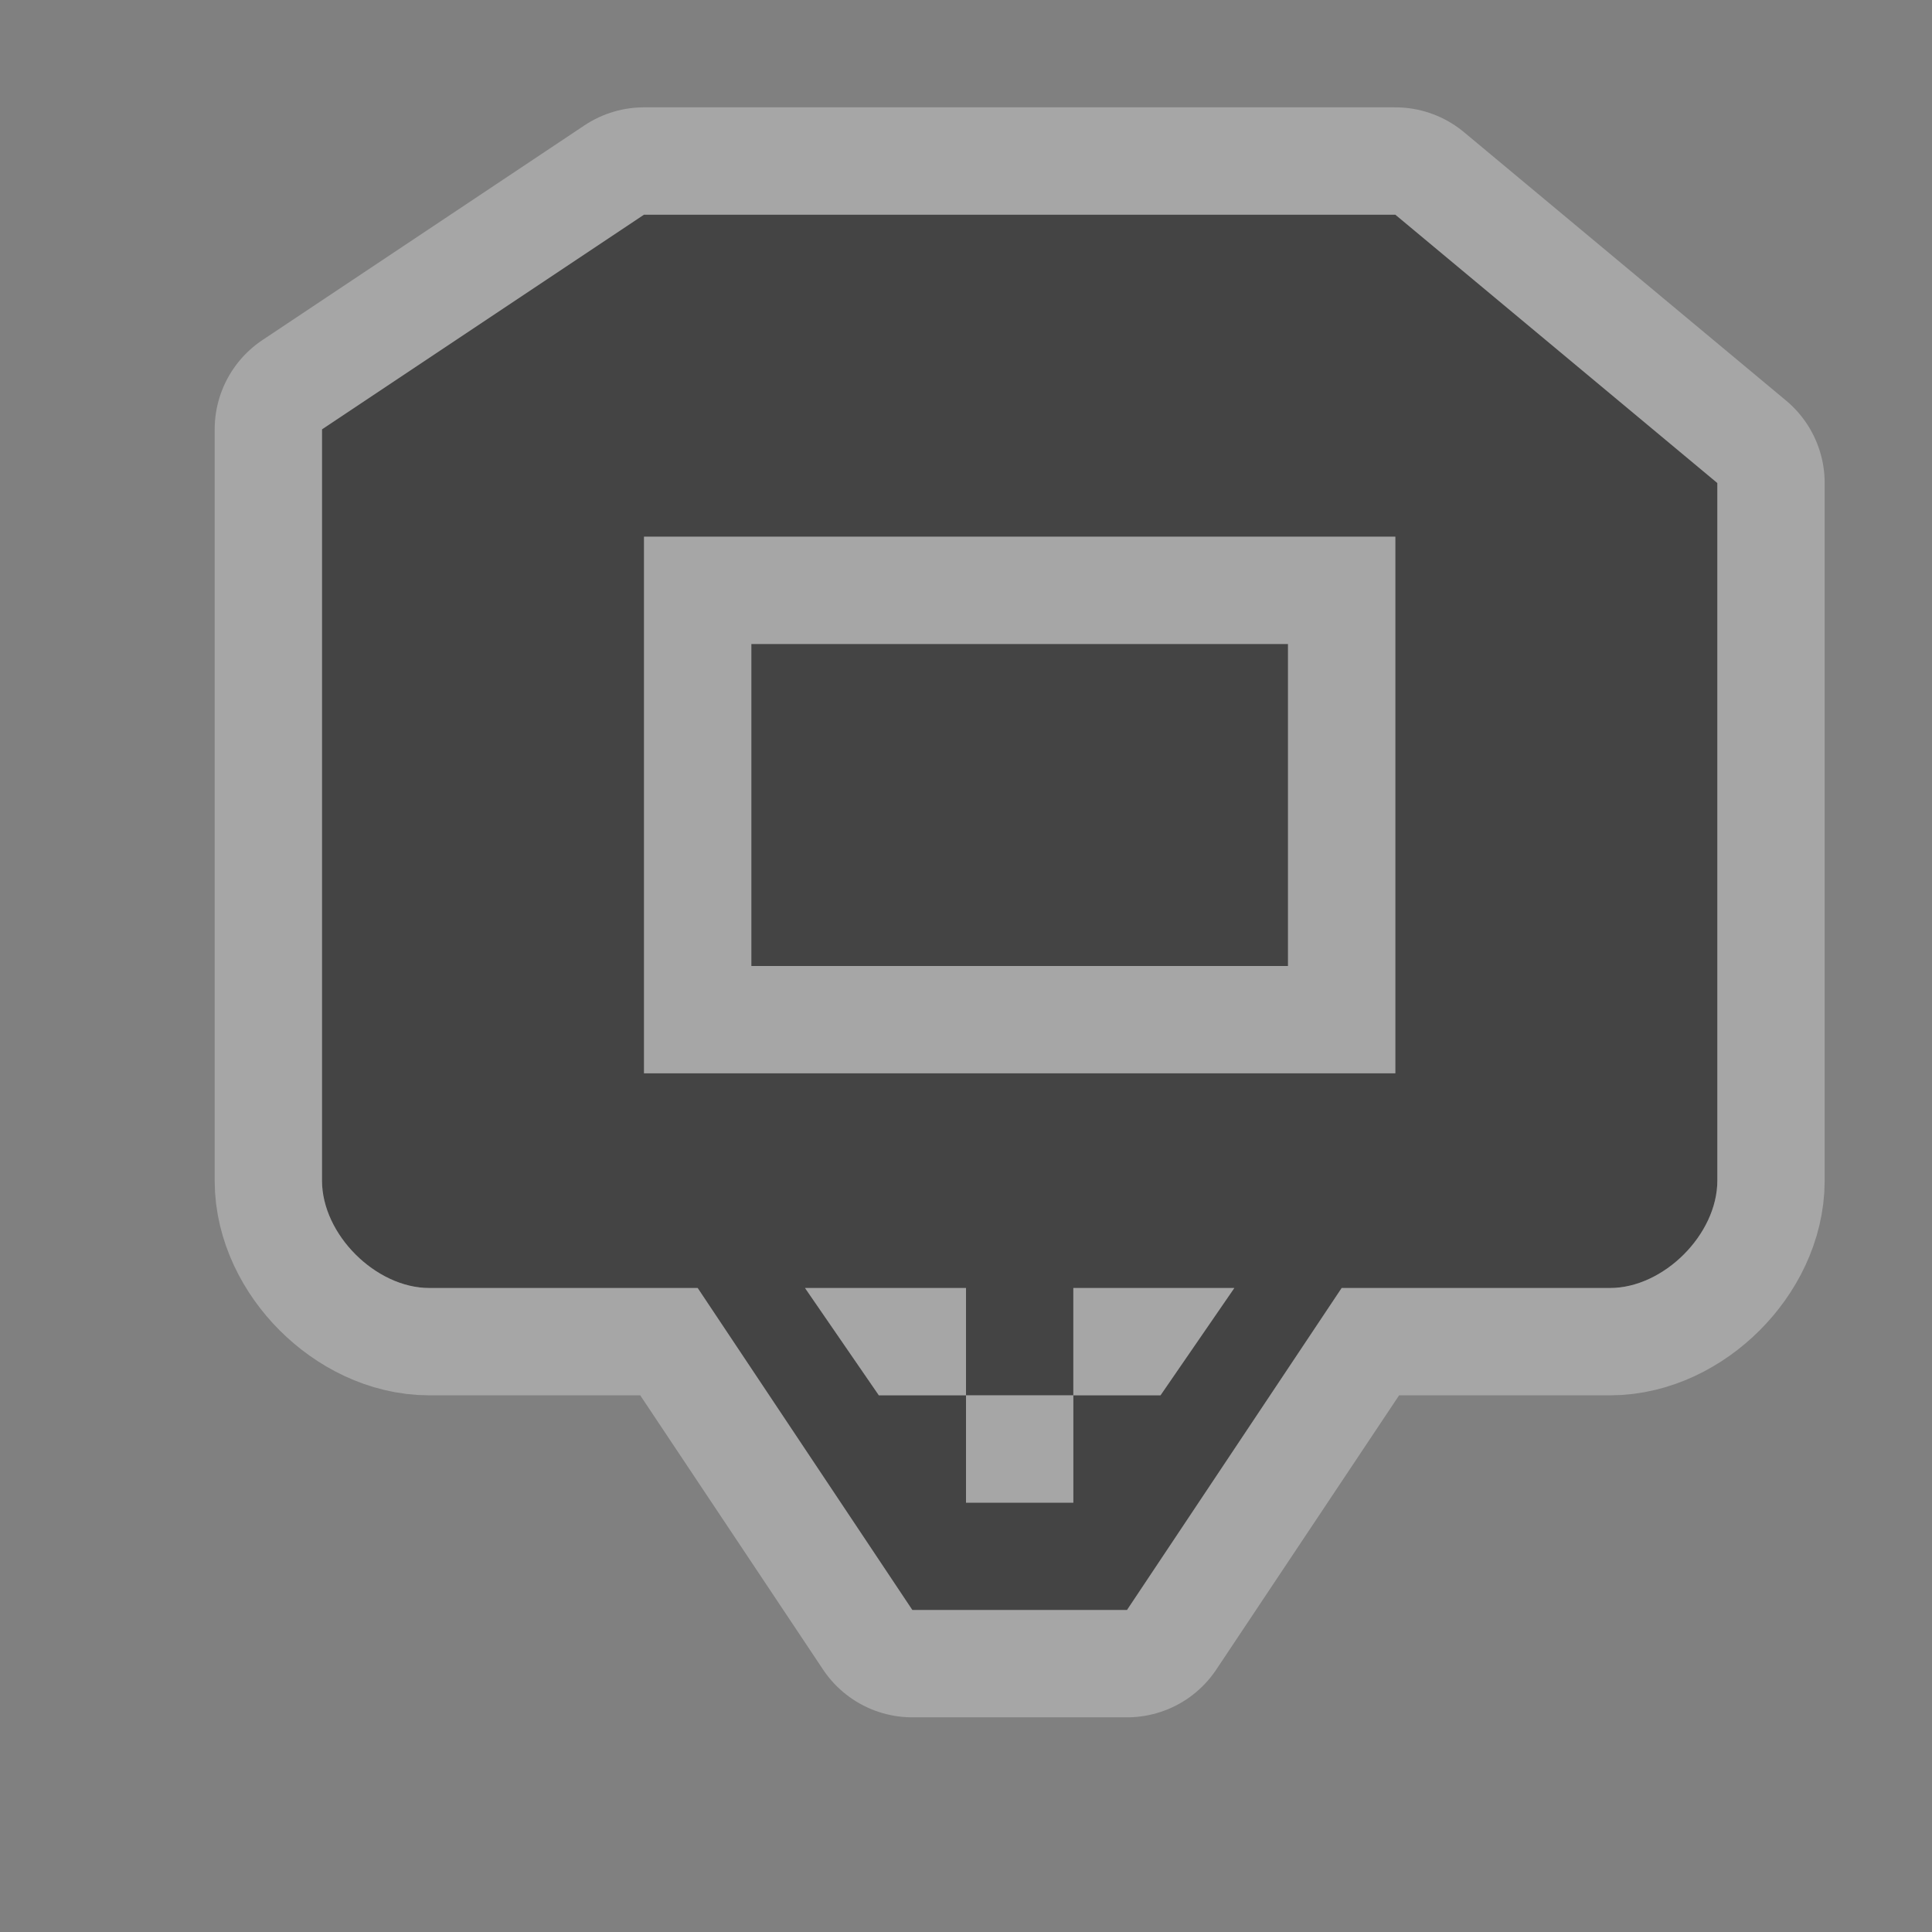 <?xml version="1.0" encoding="UTF-8" standalone="no"?>
<!-- Created with Inkscape (http://www.inkscape.org/) -->

<svg
   xmlns:dc="http://purl.org/dc/elements/1.1/"
   xmlns:cc="http://creativecommons.org/ns#"
   xmlns:rdf="http://www.w3.org/1999/02/22-rdf-syntax-ns#"
   xmlns:svg="http://www.w3.org/2000/svg"
   xmlns="http://www.w3.org/2000/svg"
   xmlns:inkscape="http://www.inkscape.org/namespaces/inkscape"
   version="1.1"
   width="18"
   height="18"
   id="svg4619">
  <rect width="100%" height="100%" fill="#808080" stroke="none"/>
  <defs
     id="defs4621" />
  <g
     transform="translate(0,-1034.362)"
     id="layer1">
    <g
       transform="translate(-498,-112)"
       id="basketball-18"
       style="display:inline">
      <g
         transform="translate(-1,-1)"
         id="g21414">
        <path
           d="m 505,1149.362 -3,2 0,7 c 0,0.5 0.5,1 1,1 l 2.5,0 2,3 1,0 1,0 2,-3 2.5,0 c 0.5,0 1,-0.5 1,-1 l 0,-6.5 -3,-2.5 -7,0 z m 0,3 7,0 0,5 -7,0 0,-5 z m 1,1 0,3 5,0 0,-3 -5,0 z m 0.5,6 1.5,0 0,1 1,0 0,-1 1.5,0 -0.688,1 -0.812,0 0,1 -1,0 0,-1 -0.812,0 -0.688,-1 z"
           inkscape:connector-curvature="0"
           id="path20764"
           style="opacity:0.3;color:#000000;fill:#ffffff;fill-opacity:1;fill-rule:nonzero;stroke:#ffffff;stroke-width:2;stroke-linecap:round;stroke-linejoin:round;stroke-miterlimit:4;stroke-opacity:1;stroke-dasharray:none;stroke-dashoffset:0;marker:none;visibility:visible;display:inline;overflow:visible;enable-background:accumulate" />
        <path
           d="m 505,1149.362 -3,2 0,7 c 0,0.5 0.5,1 1,1 l 2.5,0 2,3 1,0 1,0 2,-3 2.5,0 c 0.5,0 1,-0.5 1,-1 l 0,-6.5 -3,-2.5 -7,0 z m 0,3 7,0 0,5 -7,0 0,-5 z m 1,1 0,3 5,0 0,-3 -5,0 z m 0.5,6 1.5,0 0,1 1,0 0,-1 1.5,0 -0.688,1 -0.812,0 0,1 -1,0 0,-1 -0.812,0 -0.688,-1 z"
           inkscape:connector-curvature="0"
           id="rect5769-7-5"
           style="color:#000000;fill:#444444;fill-opacity:1;fill-rule:nonzero;stroke:none;stroke-width:1;marker:none;visibility:visible;display:inline;overflow:visible;enable-background:accumulate" />
      </g>
    </g>
  </g>
  <rect
     width="18"
     height="18"
     x="0"
     y="0"
     id="canvas"
     style="fill:none;stroke:none;visibility:hidden" />
</svg>
